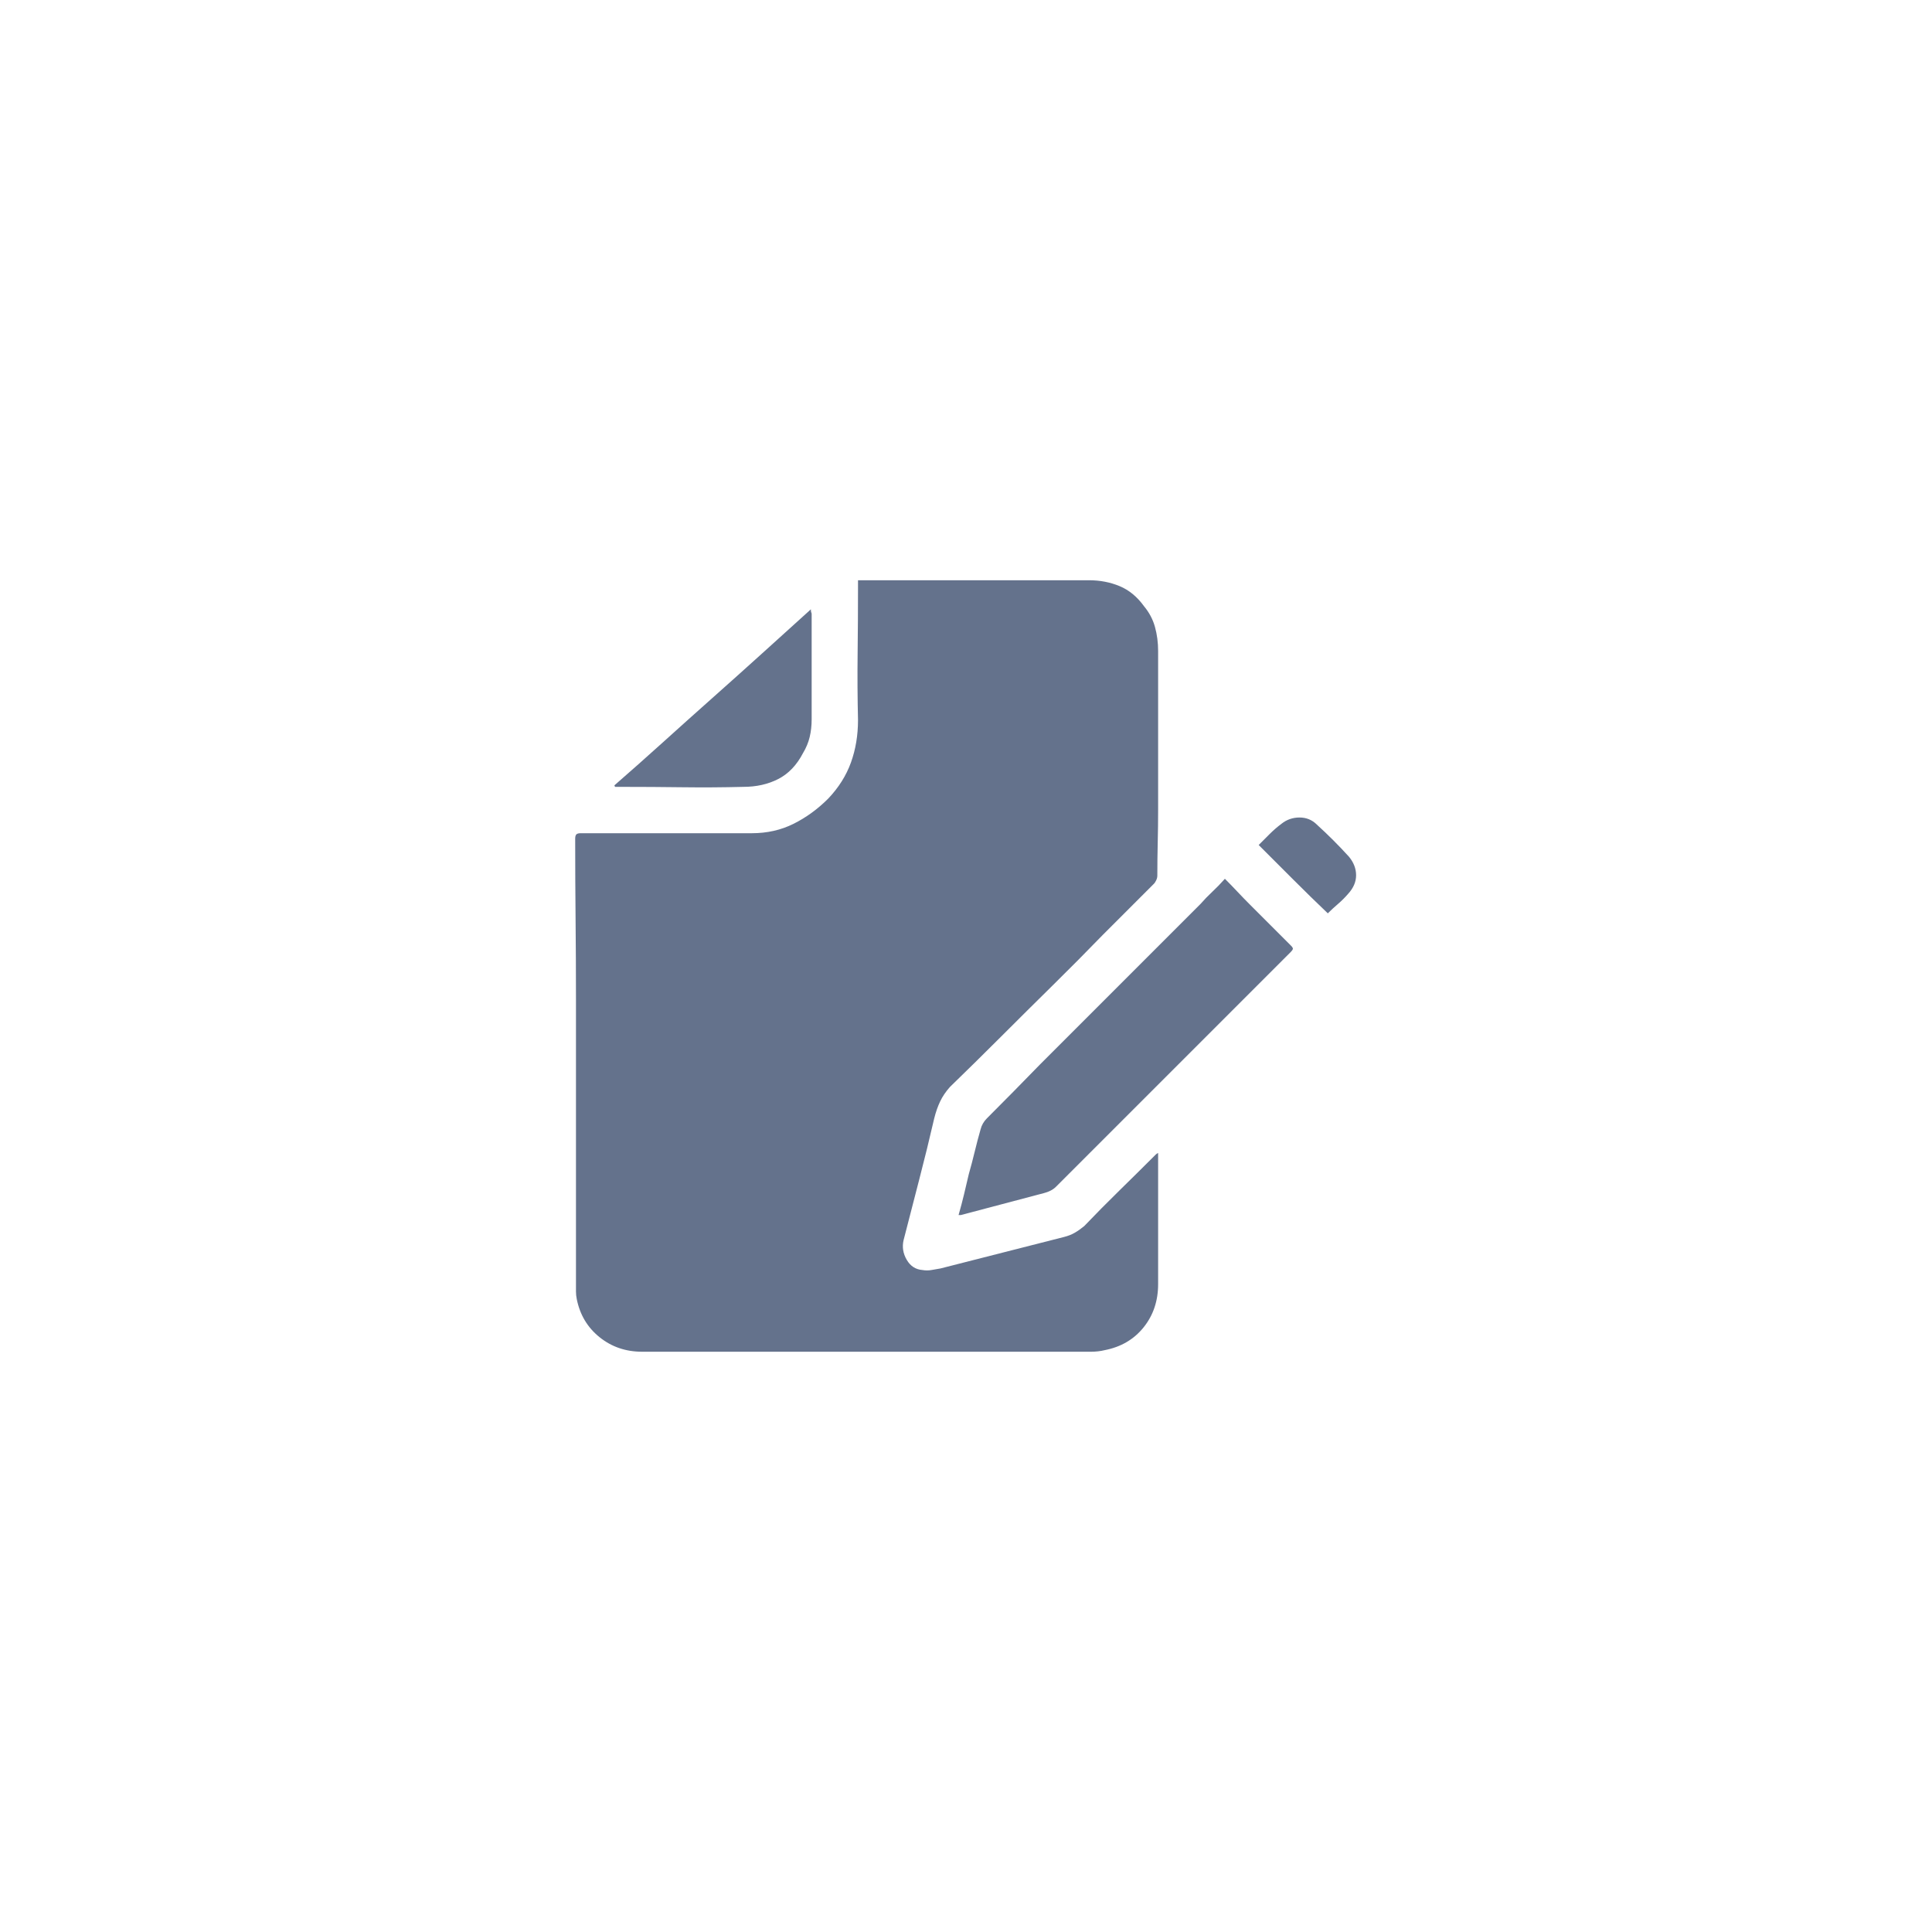 <svg width="3062" height="3062" viewBox="0 0 3062 3062" fill="none" xmlns="http://www.w3.org/2000/svg">
<path d="M1829.26 1832.29C1811 1850.56 1792.53 1868.82 1773.85 1887.08C1755.18 1905.34 1736.71 1924.02 1718.45 1943.11C1713.46 1947.26 1708.48 1950.79 1703.5 1953.69C1698.52 1956.6 1692.71 1958.88 1686.07 1960.54C1653.7 1968.84 1621.12 1977.14 1588.33 1985.44C1555.54 1993.74 1522.96 2002.04 1490.59 2010.35C1485.61 2011.18 1480.84 2012.01 1476.27 2012.84C1471.7 2013.67 1466.93 2013.67 1461.95 2012.84C1451.16 2012.01 1442.86 2006.61 1437.05 1996.65C1431.24 1986.69 1429.58 1976.31 1432.07 1965.52C1440.37 1933.15 1448.67 1900.98 1456.97 1869.02C1465.27 1837.07 1473.16 1804.9 1480.63 1772.53C1483.12 1762.57 1486.23 1753.64 1489.97 1745.76C1493.7 1737.87 1498.89 1730.19 1505.53 1722.72C1532.92 1696.16 1559.9 1669.6 1586.46 1643.04C1613.86 1615.64 1641.04 1588.67 1668.02 1562.1C1695 1535.54 1721.77 1508.56 1748.33 1481.17C1774.89 1454.61 1801.87 1427.63 1829.26 1400.24C1830.09 1399.41 1831.13 1397.75 1832.37 1395.26C1833.62 1392.77 1834.24 1390.28 1834.24 1387.79C1834.24 1370.36 1834.45 1352.92 1834.86 1335.49C1835.28 1318.06 1835.49 1300.63 1835.49 1283.2C1835.49 1241.69 1835.49 1199.98 1835.49 1158.06C1835.49 1116.14 1835.49 1074.02 1835.49 1031.68C1835.49 1018.4 1833.83 1005.74 1830.51 993.708C1827.19 981.671 1821.37 970.673 1813.07 960.712C1802.28 945.771 1789.42 935.187 1774.48 928.962C1759.53 922.736 1743.35 919.623 1725.92 919.623C1666.15 919.623 1606.38 919.623 1546.62 919.623C1486.85 919.623 1427.09 919.623 1367.32 919.623H1359.85V930.829C1359.85 965.692 1359.64 1000.76 1359.23 1036.04C1358.81 1071.32 1359.02 1106.39 1359.85 1141.25C1359.85 1165.33 1356.12 1187.74 1348.65 1208.49C1341.17 1229.24 1329.14 1248.33 1312.54 1265.77C1295.94 1282.37 1277.67 1295.65 1257.75 1305.61C1237.83 1315.57 1215.83 1320.55 1191.76 1320.55C1146.94 1320.55 1101.9 1320.55 1056.67 1320.55C1011.43 1320.55 965.979 1320.55 920.325 1320.55C917.005 1320.55 914.722 1321.17 913.477 1322.42C912.232 1323.66 911.609 1325.95 911.609 1329.27C911.609 1372.43 911.817 1415.18 912.232 1457.51C912.647 1499.85 912.854 1542.18 912.854 1584.52C912.854 1625.19 912.854 1666.07 912.854 1707.16C912.854 1748.25 912.854 1789.13 912.854 1829.8C912.854 1863.84 912.854 1898.08 912.854 1932.53C912.854 1966.97 912.854 2001.21 912.854 2035.25C912.854 2039.4 912.854 2043.34 912.854 2047.08C912.854 2050.81 913.27 2054.75 914.1 2058.91C919.08 2083.81 931.116 2103.94 950.208 2119.29C969.3 2134.65 991.712 2142.33 1017.44 2142.33C1076.38 2142.33 1135.73 2142.33 1195.5 2142.33C1254.43 2142.33 1313.57 2142.33 1372.93 2142.33C1432.28 2142.33 1491.83 2142.33 1551.6 2142.33C1610.54 2142.33 1669.89 2142.33 1729.65 2142.33C1732.97 2142.33 1736.5 2142.12 1740.23 2141.71C1743.97 2141.29 1747.5 2140.67 1750.82 2139.84C1776.55 2134.86 1797.1 2122.82 1812.45 2103.73C1827.81 2084.64 1835.49 2061.81 1835.49 2035.25C1835.49 2000.38 1835.49 1965.73 1835.49 1931.28C1835.49 1896.83 1835.49 1862.18 1835.49 1827.31C1833.83 1828.14 1832.58 1828.97 1831.75 1829.8C1830.92 1830.63 1830.09 1831.46 1829.26 1832.29ZM1981.17 1433.86C1974.52 1427.22 1967.88 1420.37 1961.24 1413.31C1954.6 1406.26 1947.96 1399.41 1941.32 1392.77C1934.68 1400.24 1928.04 1407.09 1921.4 1413.31C1914.76 1419.54 1908.53 1425.97 1902.72 1432.61C1874.5 1460.83 1846.28 1489.06 1818.05 1517.28C1789.83 1545.5 1761.61 1573.72 1733.39 1601.95C1705.16 1630.17 1676.94 1658.39 1648.72 1686.62C1620.5 1715.67 1592.27 1744.31 1564.05 1772.53C1561.56 1775.02 1559.49 1777.72 1557.83 1780.62C1556.17 1783.53 1554.92 1786.64 1554.09 1789.96C1550.77 1801.58 1547.66 1813.41 1544.75 1825.45C1541.85 1837.48 1538.73 1849.31 1535.41 1860.93C1532.92 1871.72 1530.43 1882.31 1527.94 1892.68C1525.45 1903.06 1522.55 1914.06 1519.23 1925.68C1520.06 1925.68 1520.68 1925.68 1521.09 1925.68C1521.51 1925.68 1522.13 1925.68 1522.96 1925.68C1544.54 1919.87 1566.54 1914.06 1588.95 1908.25C1611.37 1902.44 1633.36 1896.63 1654.94 1890.81C1658.26 1889.98 1661.58 1888.74 1664.91 1887.08C1668.23 1885.42 1671.13 1883.34 1673.62 1880.85C1709.31 1845.16 1744.8 1809.67 1780.08 1774.4C1815.36 1739.12 1850.84 1703.63 1886.54 1667.94C1913.1 1641.38 1939.66 1614.81 1966.22 1588.25C1992.79 1561.69 2019.35 1535.13 2045.91 1508.56C2047.57 1506.9 2048.61 1505.45 2049.02 1504.21C2049.44 1502.96 2048.4 1501.09 2045.91 1498.6C2035.12 1487.81 2024.33 1477.02 2013.54 1466.23C2002.75 1455.44 1991.96 1444.65 1981.17 1433.86ZM985.071 1247.09C1017.44 1247.09 1049.61 1247.3 1081.57 1247.71C1113.53 1248.13 1145.69 1247.92 1178.06 1247.09C1198.82 1247.09 1217.29 1242.94 1233.47 1234.64C1249.66 1226.34 1262.73 1212.64 1272.69 1193.55C1277.67 1185.25 1281.2 1176.74 1283.28 1168.02C1285.35 1159.31 1286.39 1149.97 1286.39 1140.01C1286.39 1112.62 1286.39 1085.02 1286.39 1057.21C1286.39 1029.4 1286.39 1001.39 1286.39 973.163C1286.39 972.333 1286.18 971.503 1285.77 970.673C1285.35 969.843 1285.14 968.183 1285.14 965.692C1259.41 988.935 1233.26 1012.59 1206.7 1036.66C1180.97 1059.91 1155.03 1083.15 1128.88 1106.39C1102.73 1129.63 1076.79 1152.88 1051.06 1176.12C1025.33 1199.36 999.598 1222.19 973.865 1244.6C973.865 1245.43 974.073 1246.05 974.488 1246.47C974.903 1246.88 975.11 1247.09 975.11 1247.09C976.771 1247.09 978.431 1247.09 980.091 1247.09C981.751 1247.09 983.411 1247.09 985.071 1247.09ZM2138.05 1357.9C2129.75 1348.77 2121.45 1340.06 2113.15 1331.76C2104.85 1323.46 2096.13 1315.16 2087 1306.85C2079.53 1299.38 2070.4 1295.65 2059.61 1295.65C2048.82 1295.65 2039.27 1298.97 2030.97 1305.61C2024.33 1310.59 2018.1 1315.99 2012.29 1321.8C2006.48 1327.61 2000.67 1333.42 1994.86 1339.23C2013.12 1357.49 2031.38 1375.75 2049.65 1394.01C2067.91 1412.27 2086.17 1430.12 2104.43 1447.55C2109.41 1442.57 2114.81 1437.59 2120.62 1432.61C2126.43 1427.63 2131.82 1422.24 2136.8 1416.42C2145.11 1407.29 2149.26 1397.54 2149.26 1387.16C2149.26 1376.79 2145.52 1367.04 2138.05 1357.9Z" fill="#64728C"/>
</svg>
